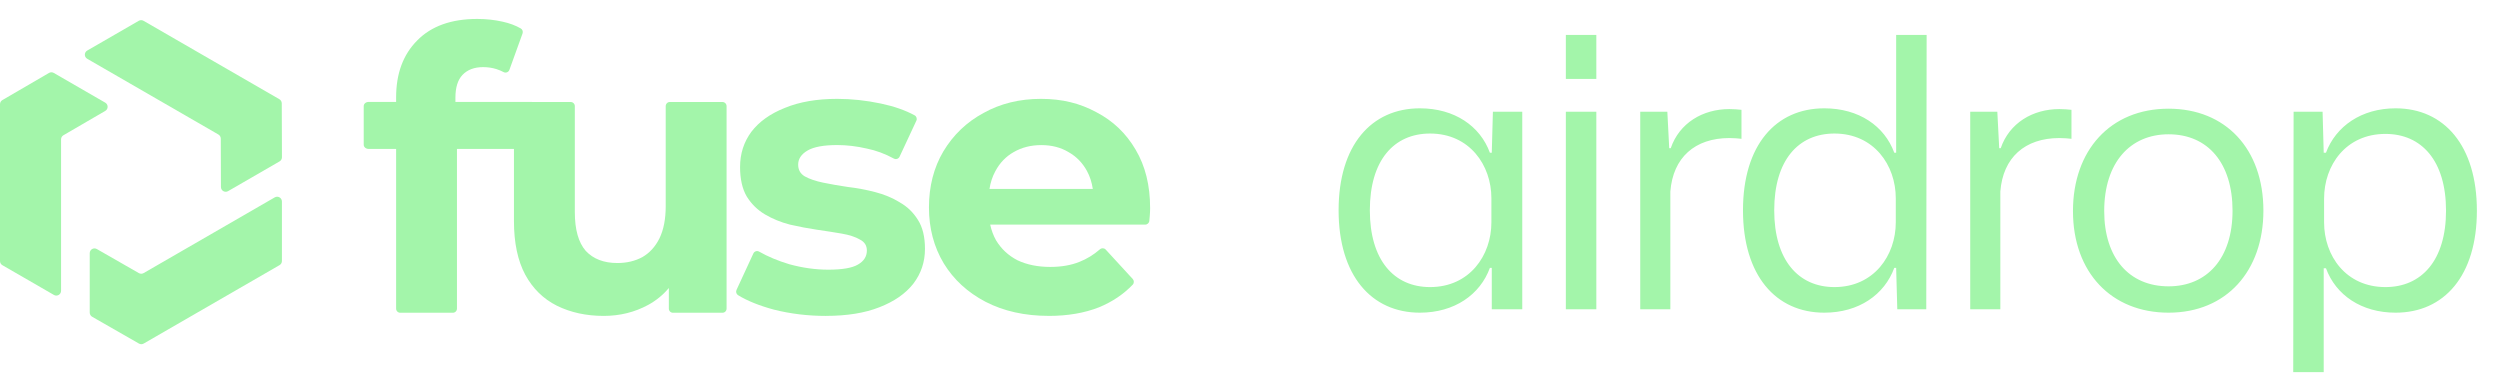 <svg width="186" height="29" viewBox="0 0 186 29" fill="none" xmlns="http://www.w3.org/2000/svg">
<g clip-path="url(#clip0_21731_190)">
<path d="M6.49 3.761L10.325 1.547C10.434 1.484 10.569 1.484 10.678 1.547L20.786 7.382C20.895 7.445 20.962 7.561 20.963 7.687L20.977 11.701C20.977 11.828 20.91 11.946 20.799 12.009L16.97 14.22C16.734 14.357 16.439 14.186 16.438 13.915L16.426 10.313C16.426 10.187 16.357 10.07 16.248 10.007L6.49 4.374C6.253 4.238 6.253 3.898 6.49 3.761Z" fill="#A3F5AA"/>
<path d="M4.011 21.943L0.177 19.73C0.067 19.666 0 19.55 0 19.423V7.752C0 7.626 0.067 7.51 0.176 7.446L3.646 5.426C3.756 5.362 3.892 5.362 4.001 5.426L7.831 7.638C8.066 7.774 8.067 8.113 7.832 8.251L4.719 10.062C4.61 10.125 4.543 10.242 4.543 10.369V21.637C4.543 21.91 4.248 22.081 4.011 21.944V21.943Z" fill="#A3F5AA"/>
<path d="M20.975 14.992V19.419C20.975 19.546 20.908 19.663 20.797 19.726L10.69 25.561C10.581 25.624 10.447 25.624 10.337 25.561L6.854 23.566C6.744 23.503 6.676 23.385 6.676 23.258V18.836C6.676 18.564 6.97 18.394 7.206 18.529L10.331 20.319C10.44 20.382 10.575 20.381 10.684 20.319L20.442 14.684C20.679 14.548 20.974 14.718 20.974 14.991L20.975 14.992Z" fill="#A3F5AA"/>
<path d="M53.751 7.588H49.836C49.666 7.588 49.529 7.726 49.529 7.896V15.342C49.529 16.294 49.375 17.091 49.065 17.732C48.756 18.354 48.33 18.82 47.788 19.131C47.247 19.422 46.627 19.569 45.931 19.569C44.924 19.569 44.14 19.267 43.58 18.666C43.038 18.044 42.767 17.081 42.767 15.78V7.897C42.767 7.727 42.629 7.589 42.46 7.589H39.617C39.593 7.585 39.57 7.583 39.547 7.583H33.883V7.268C33.883 6.51 34.057 5.947 34.406 5.577C34.774 5.189 35.287 4.994 35.944 4.994C36.293 4.994 36.622 5.043 36.932 5.14C37.123 5.201 37.311 5.28 37.473 5.366C37.636 5.452 37.838 5.37 37.9 5.196L38.878 2.488C38.929 2.347 38.872 2.19 38.743 2.115C38.361 1.894 37.912 1.727 37.396 1.613C36.796 1.478 36.167 1.409 35.509 1.409C33.574 1.409 32.084 1.944 31.038 3.013C29.994 4.062 29.471 5.471 29.471 7.24V7.583H27.425C27.224 7.583 27.061 7.72 27.061 7.891V10.772C27.061 10.942 27.224 11.08 27.425 11.08H29.471V22.961C29.471 23.132 29.608 23.269 29.777 23.269H33.691C33.86 23.269 33.998 23.132 33.998 22.961V11.08H38.238V16.449C38.238 18.062 38.518 19.393 39.08 20.442C39.642 21.472 40.425 22.24 41.431 22.745C42.457 23.25 43.618 23.503 44.914 23.503C46.115 23.503 47.217 23.231 48.223 22.686C48.822 22.358 49.334 21.938 49.762 21.429V22.961C49.762 23.132 49.899 23.269 50.068 23.269H53.751C53.921 23.269 54.057 23.132 54.057 22.961V7.897C54.057 7.727 53.92 7.589 53.751 7.589V7.588Z" fill="#A3F5AA"/>
<path d="M66.932 15.047C66.39 14.716 65.78 14.464 65.103 14.289C64.426 14.114 63.748 13.987 63.071 13.909C62.413 13.812 61.803 13.706 61.242 13.589C60.681 13.473 60.225 13.317 59.877 13.123C59.548 12.929 59.384 12.638 59.384 12.248C59.384 11.821 59.616 11.471 60.081 11.199C60.545 10.927 61.281 10.792 62.287 10.792C63.004 10.792 63.739 10.879 64.494 11.054C65.171 11.19 65.84 11.438 66.502 11.797C66.659 11.881 66.852 11.819 66.928 11.658L68.177 8.98C68.246 8.834 68.19 8.658 68.049 8.581C67.358 8.204 66.522 7.911 65.54 7.704C64.437 7.471 63.353 7.355 62.288 7.355C60.779 7.355 59.483 7.578 58.399 8.025C57.315 8.453 56.484 9.045 55.903 9.804C55.342 10.562 55.061 11.435 55.061 12.427C55.061 13.32 55.226 14.049 55.554 14.613C55.903 15.176 56.358 15.623 56.918 15.954C57.48 16.285 58.099 16.537 58.776 16.712C59.453 16.867 60.121 16.994 60.778 17.091C61.456 17.189 62.075 17.285 62.636 17.382C63.197 17.48 63.642 17.626 63.972 17.82C64.32 17.995 64.495 18.267 64.495 18.636C64.495 19.083 64.272 19.433 63.827 19.685C63.402 19.937 62.666 20.064 61.621 20.064C60.672 20.064 59.705 19.928 58.718 19.657C57.877 19.404 57.132 19.092 56.48 18.721C56.324 18.632 56.126 18.695 56.05 18.858L54.796 21.571C54.73 21.714 54.783 21.883 54.917 21.965C55.605 22.385 56.494 22.743 57.585 23.038C58.823 23.349 60.111 23.504 61.445 23.504V23.502C63.012 23.502 64.338 23.289 65.422 22.861C66.525 22.434 67.367 21.851 67.947 21.113C68.528 20.356 68.818 19.491 68.818 18.519C68.818 17.626 68.644 16.906 68.295 16.362C67.946 15.799 67.492 15.362 66.931 15.051L66.932 15.047Z" fill="#A3F5AA"/>
<path d="M84.497 11.145C83.781 9.92 82.805 8.988 81.565 8.346C80.346 7.686 79.031 7.355 77.444 7.355C75.857 7.355 74.434 7.704 73.177 8.404C71.919 9.083 70.923 10.036 70.188 11.26C69.472 12.464 69.114 13.874 69.114 15.428C69.114 16.982 69.481 18.372 70.216 19.596C70.951 20.8 71.987 21.753 73.321 22.452C74.676 23.151 76.243 23.501 78.023 23.501V23.503C79.437 23.503 80.685 23.289 81.768 22.862C82.756 22.455 83.591 21.893 84.274 21.179C84.385 21.063 84.385 20.878 84.276 20.758L82.265 18.569C82.151 18.446 81.962 18.437 81.835 18.548C81.372 18.952 80.866 19.263 80.316 19.48C79.696 19.732 78.971 19.859 78.139 19.859C77.211 19.859 76.398 19.694 75.701 19.364C75.023 19.014 74.491 18.518 74.105 17.878C73.904 17.518 73.761 17.129 73.67 16.711H85.205C85.362 16.711 85.495 16.59 85.51 16.433C85.52 16.325 85.531 16.212 85.54 16.099C85.56 15.866 85.569 15.662 85.569 15.487C85.569 13.796 85.211 12.349 84.495 11.143L84.497 11.145ZM75.412 11.32C76.011 10.97 76.699 10.795 77.473 10.795C78.247 10.795 78.924 10.97 79.505 11.32C80.086 11.65 80.54 12.117 80.869 12.719C81.088 13.118 81.231 13.565 81.305 14.059H73.617C73.693 13.573 73.836 13.136 74.048 12.747C74.378 12.125 74.831 11.65 75.412 11.319V11.32Z" fill="#A3F5AA"/>
</g>
<path d="M105.64 23.263C102.028 23.263 99.592 20.491 99.592 15.647C99.592 10.803 102.028 8.059 105.64 8.059C108.216 8.059 110.12 9.375 110.848 11.363H110.988L111.072 8.311H113.256V23.011H110.988V19.931H110.848C110.12 21.919 108.216 23.263 105.64 23.263ZM106.396 21.359C109.336 21.359 110.96 19.007 110.96 16.543V14.751C110.96 12.287 109.336 9.935 106.396 9.935C103.708 9.935 101.916 11.923 101.916 15.647C101.916 19.343 103.708 21.359 106.396 21.359ZM116.499 5.875V2.599H118.767V5.875H116.499ZM116.499 23.011V8.311H118.767V23.011H116.499ZM122.034 23.011V8.311H124.05L124.19 11.027H124.302C124.946 9.151 126.682 8.115 128.67 8.115C129.006 8.115 129.314 8.143 129.566 8.171V10.327C129.314 10.299 129.006 10.271 128.67 10.271C126.094 10.271 124.47 11.727 124.274 14.247V23.011H122.034ZM135.726 23.263C132.114 23.263 129.678 20.491 129.678 15.647C129.678 10.803 132.114 8.059 135.726 8.059C138.302 8.059 140.206 9.375 140.934 11.363H141.074V2.599H143.342L143.314 23.011H141.158L141.074 19.931H140.934C140.206 21.919 138.302 23.263 135.726 23.263ZM136.482 21.359C139.422 21.359 141.046 19.007 141.046 16.543V14.751C141.046 12.287 139.422 9.935 136.482 9.935C133.794 9.935 132.002 11.923 132.002 15.647C132.002 19.343 133.794 21.359 136.482 21.359ZM146.585 23.011V8.311H148.601L148.741 11.027H148.853C149.497 9.151 151.233 8.115 153.221 8.115C153.557 8.115 153.865 8.143 154.117 8.171V10.327C153.865 10.299 153.557 10.271 153.221 10.271C150.645 10.271 149.021 11.727 148.825 14.247V23.011H146.585ZM161.341 23.263C157.085 23.263 154.229 20.267 154.229 15.703C154.229 11.195 157.001 8.087 161.341 8.087C165.569 8.087 168.397 11.055 168.397 15.675C168.397 20.155 165.653 23.263 161.341 23.263ZM161.341 21.303C164.197 21.303 166.101 19.231 166.101 15.675C166.101 12.147 164.281 9.991 161.341 9.991C158.485 9.991 156.553 12.091 156.553 15.703C156.553 19.175 158.401 21.303 161.341 21.303ZM170.616 27.687L170.644 8.311H172.8L172.884 11.363H173.052C173.78 9.403 175.684 8.059 178.232 8.059C181.844 8.059 184.28 10.831 184.28 15.675C184.28 20.519 181.844 23.263 178.232 23.263C175.684 23.263 173.78 21.947 173.052 19.959H172.884V27.687H170.616ZM177.476 21.359C180.164 21.359 181.984 19.371 181.984 15.675C181.984 11.951 180.164 9.963 177.476 9.963C174.536 9.963 172.912 12.287 172.912 14.779V16.543C172.912 19.035 174.536 21.359 177.476 21.359Z" fill="#A3F5AA"/>
<defs>
<clipPath id="clip0_21731_190">
<rect width="85.571" height="24.201" fill="white" transform="translate(0 1.409)"/>
</clipPath>
</defs>
</svg>
